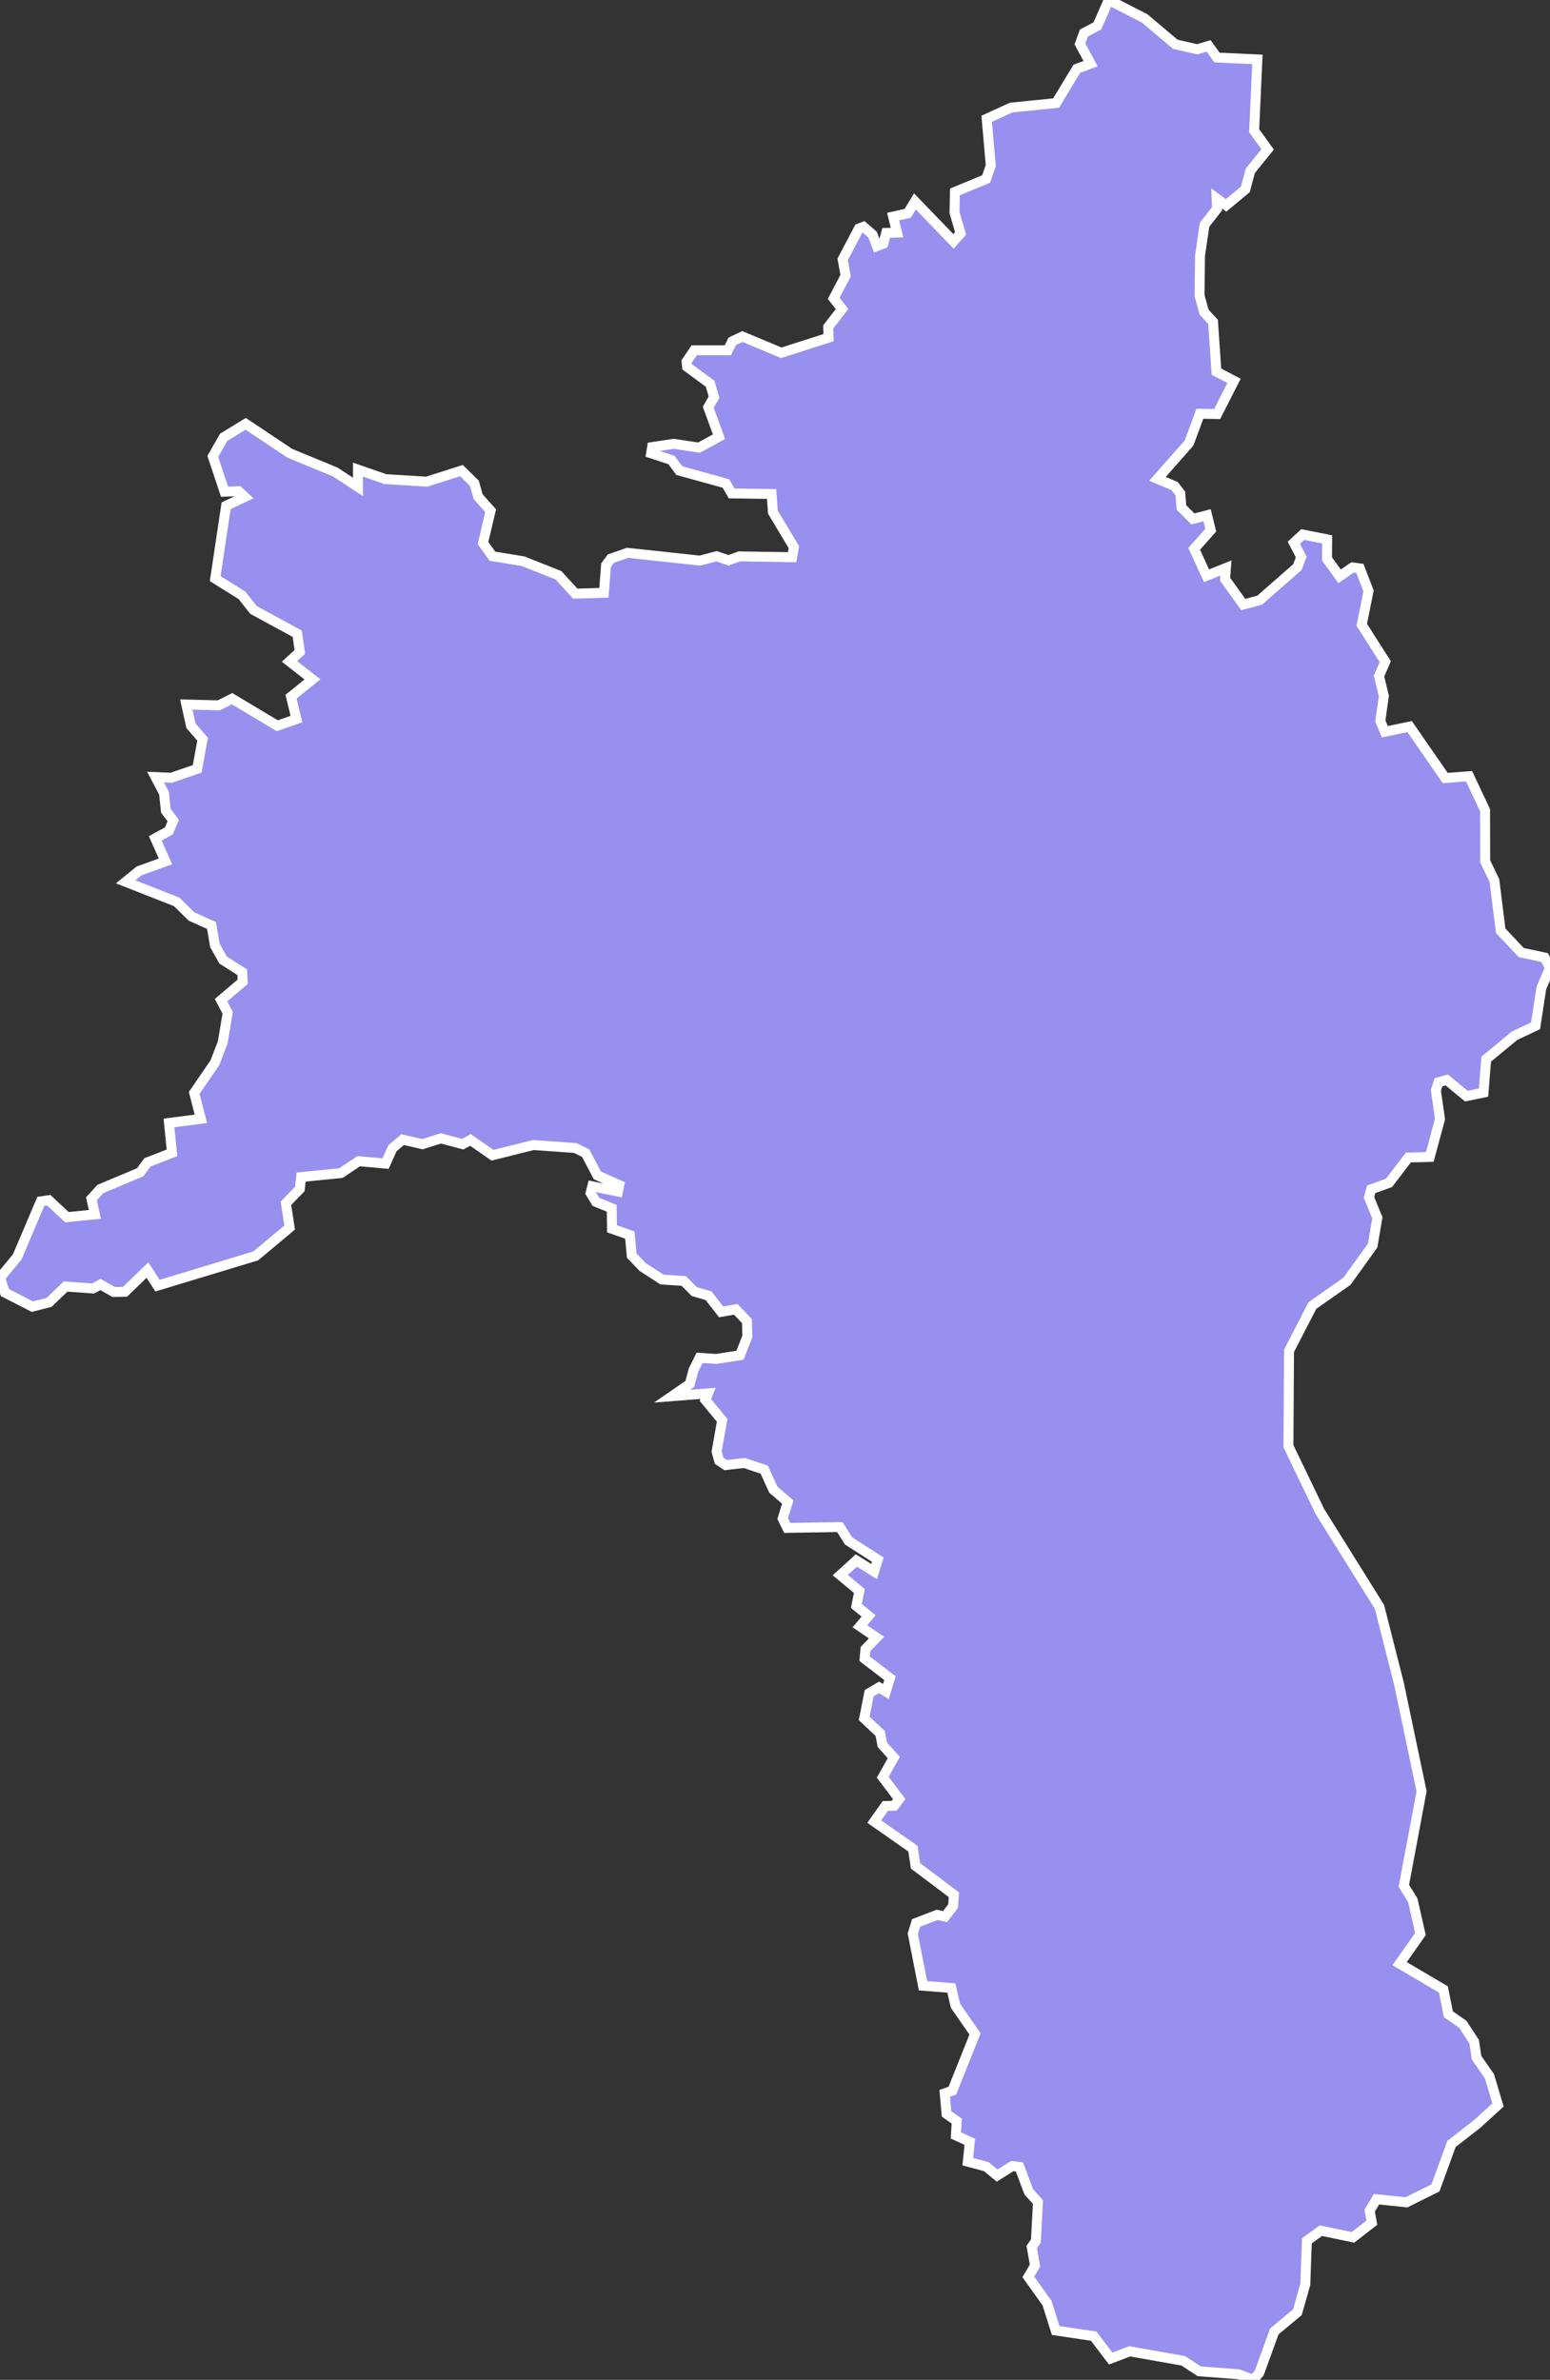 <svg xmlns="http://www.w3.org/2000/svg" viewBox="210.653 254.024 109.34 167.89" width="109.34" height="167.89">
            <rect x="210.653" y="254.024" width="109.34" height="167.89" fill="#333333" stroke="none"/>
            <path 
                d="m 286.833,257.124 0.28,-0.77 0.95,-0.5 0.8,-1.83 2.54,1.3 2.15,1.82 1.55,0.36 0.81,-0.24 0.59,0.82 2.85,0.13 -0.23,5.03 0.95,1.32 -1.22,1.51 -0.35,1.31 -1.36,1.13 -0.67,-0.49 0.03,0.73 -0.88,1.13 -0.32,2.2 -0.03,2.81 0.32,1.15 0.63,0.69 0.24,3.51 1.24,0.65 -1.19,2.34 -1.22,-0.02 -0.76,2.06 -2.23,2.53 1.21,0.51 0.4,0.52 0.08,0.99 0.81,0.81 1,-0.26 0.26,1.05 -1.17,1.32 0.87,1.9 1.37,-0.55 -0.06,0.79 1.28,1.79 1.16,-0.31 2.66,-2.33 0.27,-0.72 -0.52,-1 0.63,-0.58 1.72,0.34 -0.01,1.38 0.89,1.23 0.91,-0.63 0.52,0.07 0.61,1.59 -0.48,2.39 1.66,2.6 -0.44,1.01 0.34,1.42 -0.25,1.76 0.32,0.75 1.75,-0.36 2.51,3.63 1.68,-0.13 1.13,2.4 0,0 0.01,3.61 0.65,1.36 0.44,3.53 1.45,1.54 1.65,0.35 0.38,0.73 -0.61,1.42 -0.41,2.67 -1.47,0.69 -2.01,1.66 -0.19,2.36 -1.21,0.25 -1.38,-1.14 -0.59,0.16 -0.18,0.57 0.29,2.03 -0.72,2.67 -1.51,0.04 -1.37,1.79 -1.25,0.45 -0.16,0.57 0.59,1.44 -0.33,1.96 -1.81,2.52 -2.44,1.71 -1.65,3.2 -0.04,6.73 2.21,4.59 4.21,6.74 1.38,5.44 0,0 1.59,7.57 -1.25,6.67 0.63,1.02 0.54,2.38 -1.47,2.09 3.09,1.82 0.35,1.75 1.02,0.71 0.8,1.23 0.17,1.13 0.91,1.31 0.6,2.02 -1.48,1.35 0,0 -1.8,1.4 -1.13,3.1 -2.05,1.02 -2.11,-0.22 -0.48,0.8 0.15,0.86 -1.33,1.03 -2.26,-0.47 -0.99,0.71 -0.11,3.07 -0.56,1.97 -1.63,1.36 -1.06,2.92 0,0 -0.42,0.49 -1.04,-0.39 -2.77,-0.21 -1.13,-0.74 -3.78,-0.67 -1.34,0.51 -1.2,-1.58 -2.68,-0.4 -0.61,-1.93 -1.32,-1.85 0.47,-0.8 -0.23,-1.31 0.29,-0.42 0.15,-2.75 -0.65,-0.72 -0.66,-1.76 -0.5,-0.06 -1.07,0.67 -0.77,-0.63 -1.3,-0.35 0.14,-1.4 -0.98,-0.45 0.06,-1.01 -0.72,-0.51 -0.13,-1.45 0.54,-0.19 1.6,-4 -1.38,-1.99 -0.29,-1.25 -2,-0.16 -0.72,-3.67 0.23,-0.76 1.48,-0.57 0.57,0.12 0.56,-0.74 0.06,-0.8 -2.71,-2.04 -0.18,-1.21 -2.73,-1.91 0.78,-1.1 0.63,-0.02 0.35,-0.47 -1.16,-1.54 0.78,-1.39 -0.81,-0.9 -0.15,-0.8 -1.13,-1.06 0.35,-1.78 0.7,-0.41 0.48,0.29 0.29,-0.94 -1.79,-1.37 0.06,-0.68 0.78,-0.81 -1.17,-0.8 0.61,-0.73 -0.86,-0.7 0.21,-1.06 -1.35,-1.12 1.14,-1.03 1.25,0.78 0.26,-0.84 -2.06,-1.32 -0.62,-0.98 -3.71,0.06 -0.32,-0.66 0.36,-1.16 -1.02,-0.88 -0.64,-1.41 -1.41,-0.47 -1.31,0.15 -0.46,-0.31 -0.18,-0.65 0.39,-2.2 -1.18,-1.43 0.19,-0.47 -2.55,0.2 1.26,-0.87 0.26,-0.98 0,0 0.43,-0.86 1.17,0.08 0,0 1.68,-0.26 0.52,-1.33 -0.03,-1.08 -0.79,-0.83 -1.03,0.18 -0.89,-1.14 -1,-0.29 -0.75,-0.75 -1.53,-0.1 -1.36,-0.88 -0.78,-0.81 -0.13,-1.45 -1.26,-0.44 -0.02,-1.45 -1.11,-0.45 -0.38,-0.63 0.12,-0.47 1.81,0.37 0.09,-0.45 -1.54,-0.69 -0.83,-1.57 -0.73,-0.36 -2.96,-0.21 -2.88,0.72 -1.56,-1.08 -0.54,0.3 -1.54,-0.41 -1.3,0.41 -1.4,-0.32 -0.72,0.61 -0.48,1.08 -1.9,-0.17 -1.25,0.84 -2.81,0.28 -0.09,0.84 -0.98,1.01 0.26,1.71 -2.39,2 -6.93,2.1 -0.71,-1.1 -1.58,1.53 -0.79,0.02 -0.94,-0.53 -0.53,0.28 -1.93,-0.14 -1.17,1.12 -1.18,0.3 -1.93,-0.99 -0.35,-1.04 0,0 1.22,-1.49 1.66,-3.91 0.56,-0.08 1.28,1.2 1.97,-0.2 -0.24,-1.1 0.63,-0.69 2.81,-1.18 0.51,-0.7 1.73,-0.67 -0.21,-2.11 2.25,-0.29 -0.47,-1.83 1.46,-2.13 0.55,-1.43 0.35,-2.09 -0.47,-0.89 1.53,-1.3 -0.03,-0.67 -1.35,-0.86 -0.58,-1.03 -0.24,-1.41 -1.42,-0.64 -1.03,-1.02 -3.61,-1.42 0.95,-0.77 1.86,-0.67 -0.72,-1.63 0.96,-0.52 0.31,-0.73 -0.52,-0.69 -0.13,-1.24 -0.6,-1.14 1.11,0.05 1.83,-0.63 0.38,-2.09 -0.82,-0.95 -0.33,-1.5 2.3,0.06 0.93,-0.47 3.19,1.91 1.35,-0.47 -0.38,-1.58 1.51,-1.22 -1.62,-1.27 0.73,-0.67 -0.18,-1.28 -3.09,-1.68 -0.81,-1.03 -1.89,-1.18 0.77,-5.14 1.32,-0.62 -0.44,-0.41 -0.99,0.04 -0.83,-2.49 0.77,-1.35 1.55,-0.95 3.12,2.08 3.2,1.32 1.6,1.05 0,-1.22 1.93,0.67 0,0 2.92,0.18 2.45,-0.78 0.91,0.89 0.27,0.95 0.88,0.99 -0.54,2.28 0.67,0.93 2.15,0.35 2.5,0.99 1.19,1.3 2.02,-0.06 0.15,-1.95 0.34,-0.46 1.18,-0.41 5.11,0.55 1.17,-0.31 0.84,0.29 0.77,-0.28 3.72,0.06 0.12,-0.71 -1.48,-2.47 -0.09,-1.28 -2.82,-0.04 -0.4,-0.7 -3.29,-0.91 -0.56,-0.75 -1.43,-0.47 0.07,-0.44 1.52,-0.23 1.79,0.27 1.41,-0.77 -0.76,-2.08 0.41,-0.71 -0.28,-0.95 -1.62,-1.19 -0.04,-0.37 0.54,-0.8 2.37,0 0.31,-0.63 0.72,-0.34 2.74,1.15 3.34,-1.07 -0.03,-0.75 0.98,-1.27 -0.59,-0.75 0.84,-1.6 -0.21,-1.15 1.15,-2.18 0.32,-0.12 0.64,0.55 0.31,0.81 0.45,-0.17 0.2,-0.76 0.77,-0.02 -0.28,-1.13 1.03,-0.23 0.51,-0.84 2.72,2.82 0.5,-0.56 -0.43,-1.48 0.03,-1.45 2.2,-0.91 0.33,-0.94 -0.29,-3.31 1.73,-0.79 3.17,-0.32 1.46,-2.42 0.97,-0.36 z" 
                fill="rgb(151, 144, 238)" 
                stroke="white" 
                stroke-width=".7px"
                title="Roscommon" 
                id="IE-RN" 
            />
        </svg>